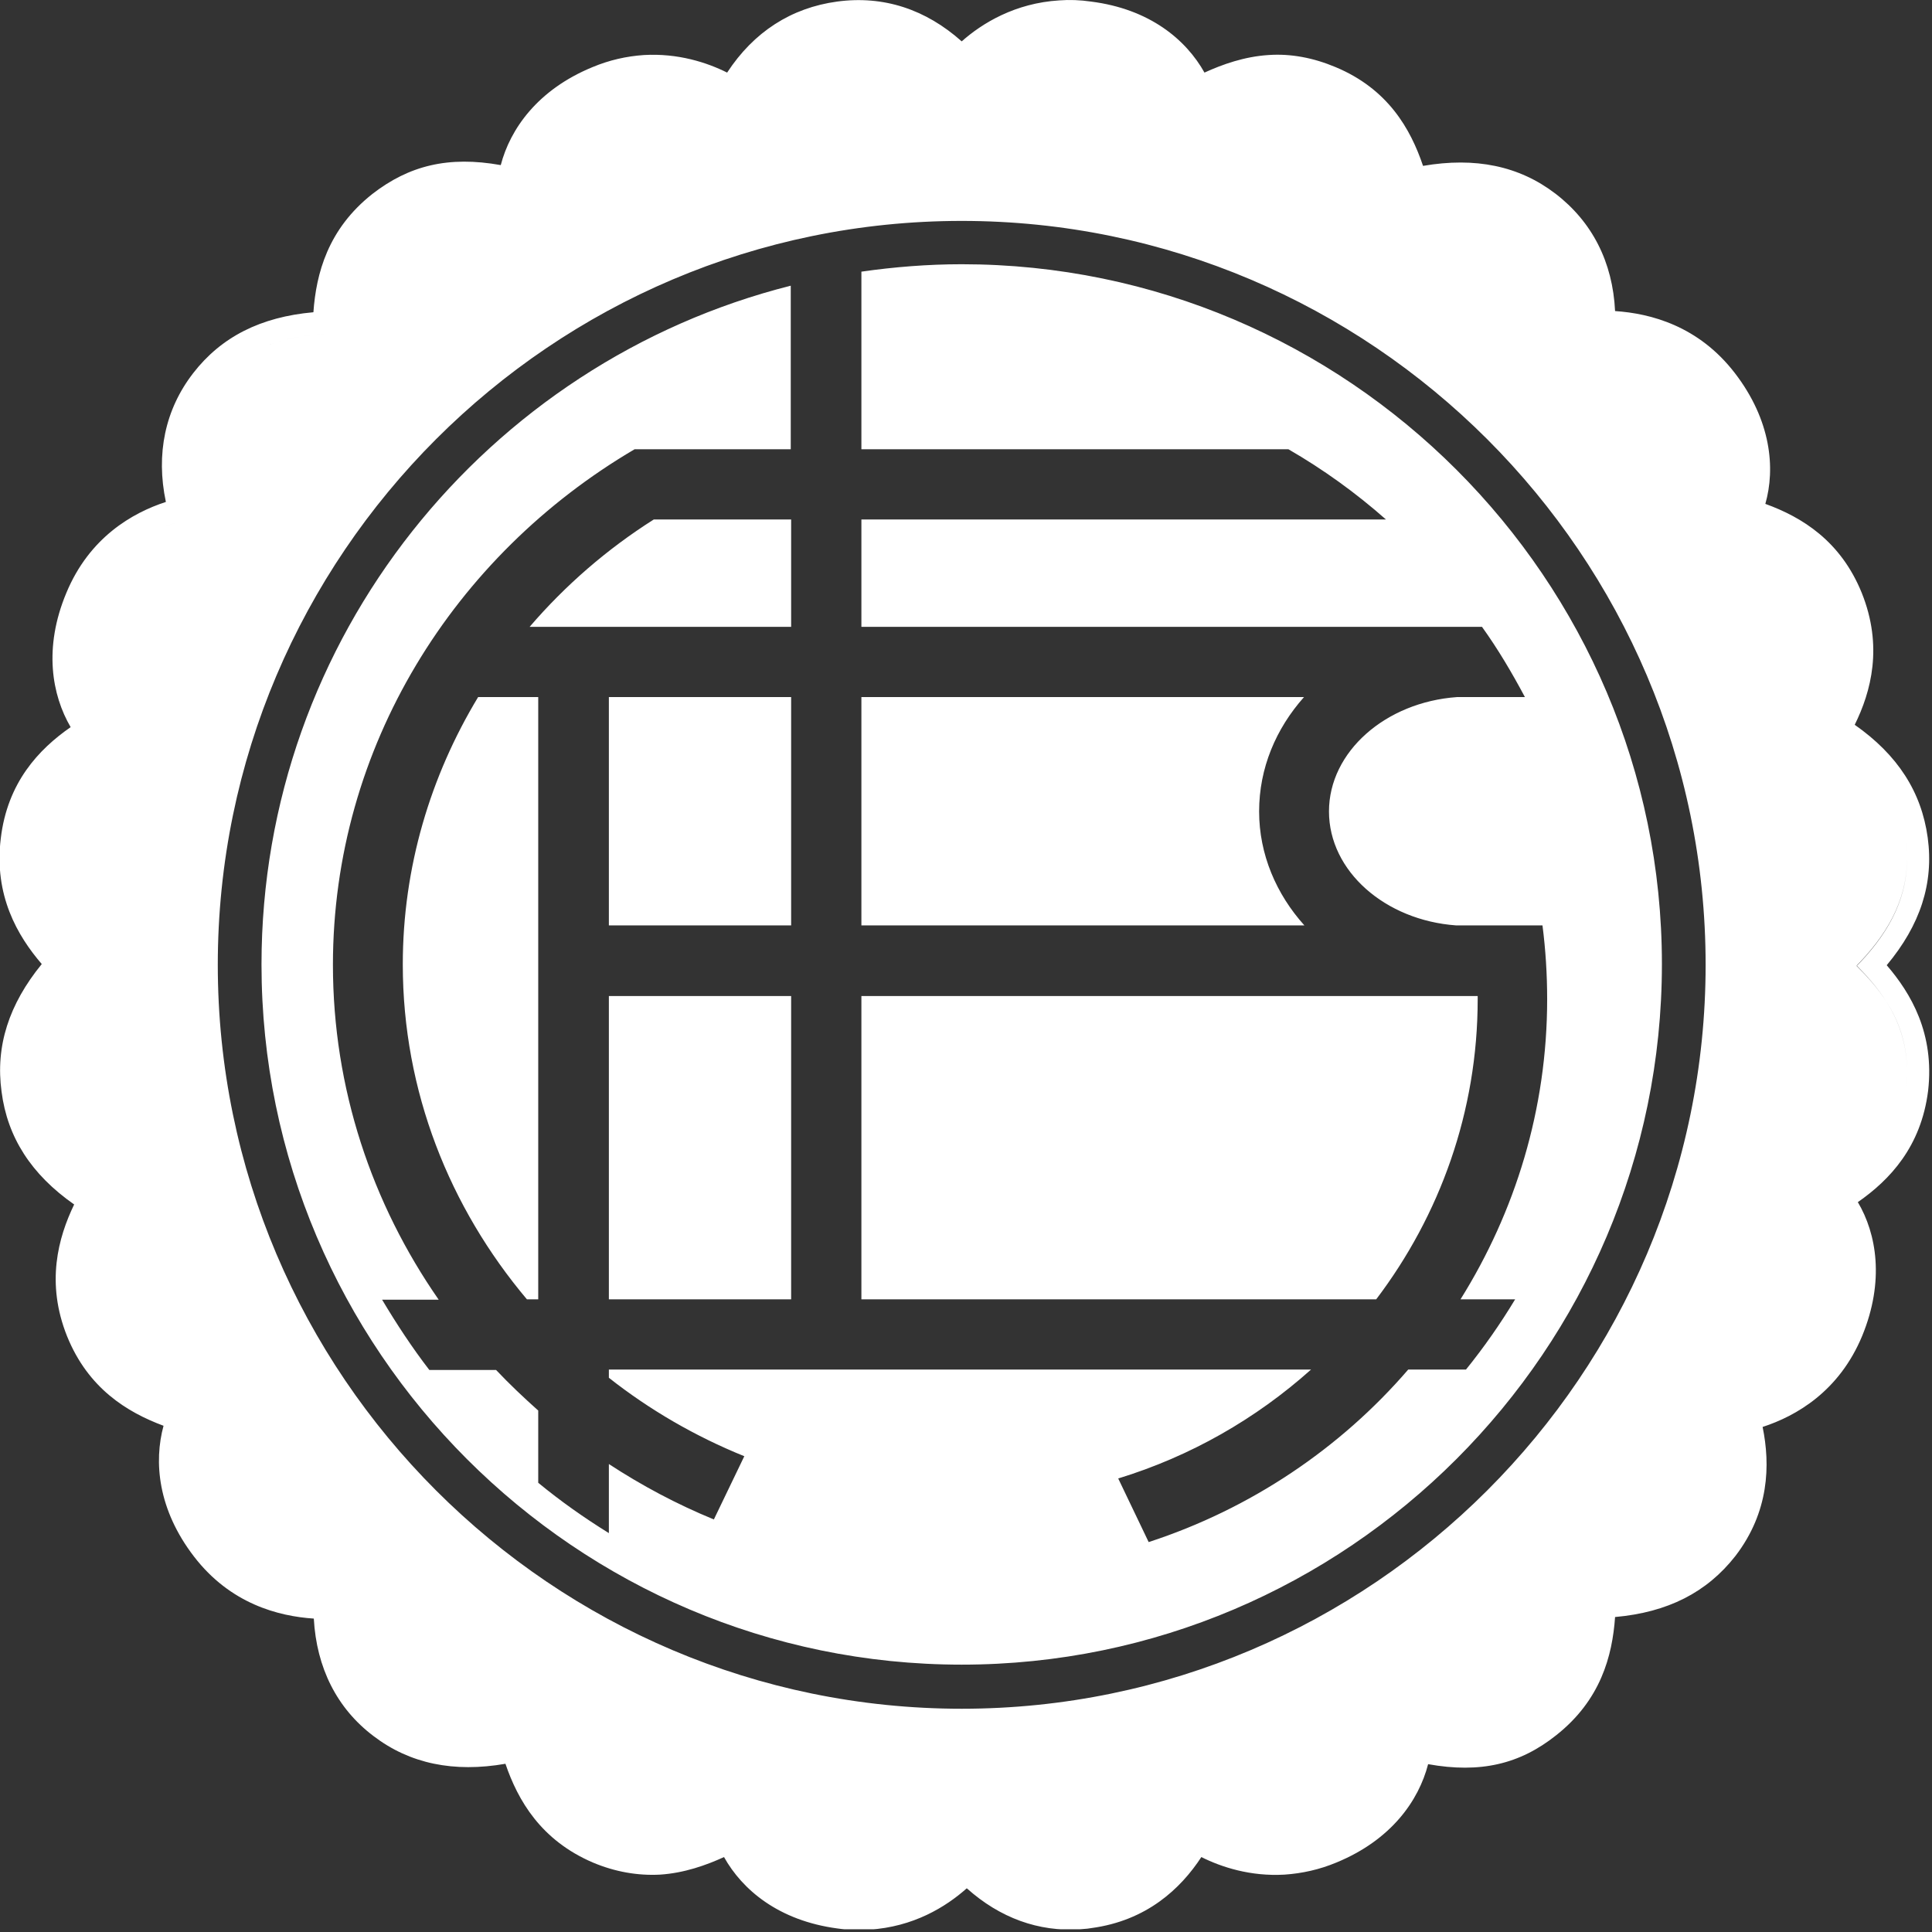 <svg width="495" height="495" viewBox="0 0 495 495" fill="none" xmlns="http://www.w3.org/2000/svg">
<rect x="0" y="0" width="495" height="495" fill="#333333" stroke="none"/>
<g clip-path="url(#clip0_1146_5193)">
<path fill-rule="evenodd" clip-rule="evenodd" d="M493.9 214.6C495.5 226.3 492 237 483.4 247.3C489.6 254.5 495.7 264.8 494 279.5C492.2 293.8 484.2 302.3 476 308C480.8 316.1 482.9 328.2 477.1 342.3C471.2 356.5 460.2 362.8 451.6 365.6C453.6 375.3 453.3 387.4 444.6 398.7C437.3 408 427.3 413.1 413.8 414.3C413.1 424.3 410.1 435.6 398.7 444.6C389.4 452 379.3 454.4 365.9 452C363.5 461.3 356.5 471.4 342.4 477.2C338.1 479 333.6 480 329.1 480.3C320.4 480.8 313 478.4 307.8 475.8C302.5 483.9 293.8 492.1 279.6 494C278.925 494.135 278.296 494.179 277.651 494.224C277.34 494.246 277.025 494.267 276.7 494.3C266.1 495 256.2 491.4 247.7 483.8C242.3 488.6 234 493.7 222.7 494.4C220 494.5 217.3 494.5 214.6 494.1C199.5 492.1 190.2 484.2 185.5 475.8C180.9 477.9 175.3 479.9 169.1 480.3C163.4 480.6 157.6 479.6 151.9 477.2C138.6 471.5 132.7 461.3 129.5 451.9C116.3 454.2 105 451.9 95.7 444.8C86.3 437.7 81.1 427.3 80.4 414.7C71.3 414.1 59 410.9 49.7 398.8C40.4 386.7 39.4 374.5 41.9 365.3C32.5 361.8 22.6 355.7 17.2 342.4C11.7 328.7 14.9 317.1 19 308.6C8 300.9 1.9 291.4 0.4 279.7C-1.2 268 2.3 257.3 10.7 247C4.5 239.8 -1.6 229.4 0.2 214.8C1.9 200.5 9.9 192 18.1 186.3C13.3 178.1 11.1 166 17 151.9C22.9 137.7 33.9 131.4 42.5 128.6C39.9 116.3 42.3 104.9 49.5 95.6C56.7 86.3 66.8 81.2 80.3 80C81 70.1 84 58.7 95.4 49.7C104.8 42.4 114.9 39.9 128.3 42.3C130.7 33.1 137.7 23 151.8 17.2C156.1 15.4 160.5 14.4 165 14.1C173.7 13.6 181.1 16 186.3 18.6C193.1 8.2 202.7 2 214.5 0.4C226.4 -1.2 237.2 2.4 246.4 10.6C251.7 5.9 260.1 0.8 271.4 0.1C274 -0.1 276.8 0 279.5 0.4C294.6 2.3 303.9 10.2 308.6 18.6C313.2 16.5 318.8 14.5 325 14.1C330.7 13.7 336.5 14.8 342.2 17.2C355.6 22.8 361.4 33 364.6 42.5C378 40.2 389.2 42.5 398.5 49.6C407.9 56.8 413.2 67.1 413.8 79.7C422.9 80.3 435.2 83.5 444.5 95.6C453.8 107.7 454.9 120 452.3 129.1C461.7 132.5 471.6 138.6 477 151.9C482.5 165.6 479.4 177.2 475.2 185.7C486.2 193.4 492.3 202.9 493.9 214.6ZM488.3 278.8C488.496 277.219 488.587 275.696 488.583 274.229C488.569 267.134 486.366 261.359 483.229 256.499C481.047 253.091 478.413 250.117 475.75 247.449C482.874 240.136 488.593 231.348 488.609 220.061C488.613 218.552 488.513 216.999 488.3 215.4C488.512 217 488.612 218.553 488.609 220.061C488.582 231.29 482.841 240.083 475.7 247.4C475.717 247.416 475.733 247.433 475.75 247.449C475.733 247.466 475.717 247.483 475.7 247.5C478.38 250.144 481.034 253.097 483.229 256.499C486.362 261.391 488.563 267.177 488.583 274.229C488.586 275.695 488.495 277.218 488.3 278.8ZM287.315 8C284.739 7.084 281.902 6.398 278.8 6C271.15 5 264.575 6.45 259.163 9C264.575 6.45 271.15 5 278.8 6C281.902 6.398 284.739 7.084 287.315 8ZM246.5 18.6C240 11.4 229.7 4.1 215.3 6C210.8 6.594 206.925 7.949 203.59 9.798C206.925 7.949 210.8 6.594 215.3 6C229.7 4.1 240 11.4 246.5 18.6C246.5 18.6 246.5 18.6 246.5 18.6ZM188.5 26.3C181 21.3 168.3 16.6 154 22.5C153.43 22.734 152.872 22.977 152.328 23.227C152.872 22.977 153.43 22.734 154 22.5C168.3 16.6 181 21.3 188.5 26.3C188.5 26.3 188.5 26.3 188.5 26.3ZM133.1 49.3C121.7 46.3 110.1 45.6 99 54.3C97.55 55.425 96.258 56.595 95.107 57.802C96.258 56.595 97.55 55.425 99 54.3C110.1 45.6 121.7 46.3 133.1 49.3C133.1 49.3 133.1 49.3 133.1 49.3ZM86.006 81.197C85.928 82.654 85.9 84.092 85.9 85.5C75.119 85.687 63.986 88.072 55.715 97.269C63.986 88.072 75.119 85.688 85.9 85.5C85.9 85.5 85.9 85.5 85.9 85.5C85.9 85.5 85.9 85.5 85.9 85.5C85.9 84.092 85.928 82.654 86.006 81.197ZM54.1 99.2C54.1 99.2 54.1 99.2 54.1 99.2C52.153 101.716 50.694 104.293 49.636 106.883C50.694 104.293 52.153 101.716 54.1 99.2C54.1 99.2 54.1 99.2 54.1 99.2ZM49.415 107.438C45.908 116.508 47.227 125.68 49.6 132.8C46.263 133.437 42.433 134.595 38.638 136.548C42.433 134.595 46.263 133.438 49.6 132.8C49.6 132.8 49.6 132.8 49.6 132.8C49.6 132.8 49.6 132.8 49.6 132.8C47.227 125.68 45.908 116.508 49.415 107.438ZM21.001 178.857C22.277 182.436 24.201 185.496 26.5 187.9C26.5 187.9 26.5 187.9 26.5 187.9C24.201 185.496 22.277 182.436 21.001 178.857ZM8.045 231.999C10.479 237.994 14.508 242.808 18.6 246.9C18.6 246.9 18.6 246.9 18.6 246.9C14.508 242.808 10.479 237.994 8.045 231.999ZM246.4 56.6C141.4 56.6 55.8 142.2 55.8 247.2C55.8 352.2 141.4 437.8 246.4 437.8C351.3 437.8 437 352.2 437 247.2C437 142.2 351.3 56.6 246.4 56.6ZM334.2 237.1H220.7V178.6H334.1C326.9 186.7 322.6 196.8 322.6 207.9C322.6 218.9 327 229.1 334.2 237.1ZM378.6 255.2V256C378.6 284.8 368.9 311.4 352.6 332.9H220.7V255.2H378.6ZM246.4 426.5C147.6 426.5 67 345.9 67 247.1C67 163.4 124.8 92.8 202.6 73.2V115.1H162.6C116.3 142.3 85.3 191.4 85.3 247.2C85.3 278.9 95.3 308.4 112.4 333H97.9C101.6 339.2 105.6 345.3 110 351H127.1C130.5 354.6 134.2 358.1 137.9 361.4V379.9C143.6 384.6 149.7 388.9 156 392.8V375.1C164.4 380.6 173.4 385.4 182.9 389.3L190.7 373.1C178.1 368 166.4 361.2 156 353V350.9H335.9C321.8 363.5 305.1 373.1 286.5 378.8L294.3 395.1C320.4 386.6 343.4 371.1 360.8 350.9H375.6C380.2 345.2 384.4 339.2 388.2 332.9H374.2C388.2 310.5 396.4 284.2 396.4 256C396.4 249.6 396 243.3 395.2 237.1H373.1C354.9 235.8 340.5 223.2 340.5 207.9C340.5 192.6 355 179.9 373.3 178.6H390.7C387.4 172.4 383.8 166.3 379.7 160.6H220.7V133.1H355.1C347.4 126.3 339.1 120.3 330.1 115.1H220.7V69.6C229.1 68.4 237.7 67.7 246.4 67.7C345.2 67.7 425.8 148.3 425.8 247C425.8 345.9 345.2 426.5 246.4 426.5ZM156 237.1V178.6H202.7V237.1H156ZM202.7 255.2V332.9H156V255.2H202.7ZM135.7 160.6C144.8 150 155.5 140.7 167.5 133.1H202.7V160.6H135.7ZM137.9 178.6V332.9H135C115.2 309.4 103.2 279.6 103.2 247.1C103.2 222.2 110.3 198.8 122.5 178.6H137.9Z" fill="white"/>
</g>
<defs>
<clipPath id="clip0_1146_5193">
<rect width="494.3" height="494.3" fill="white"/>
</clipPath>
</defs>
</svg>
